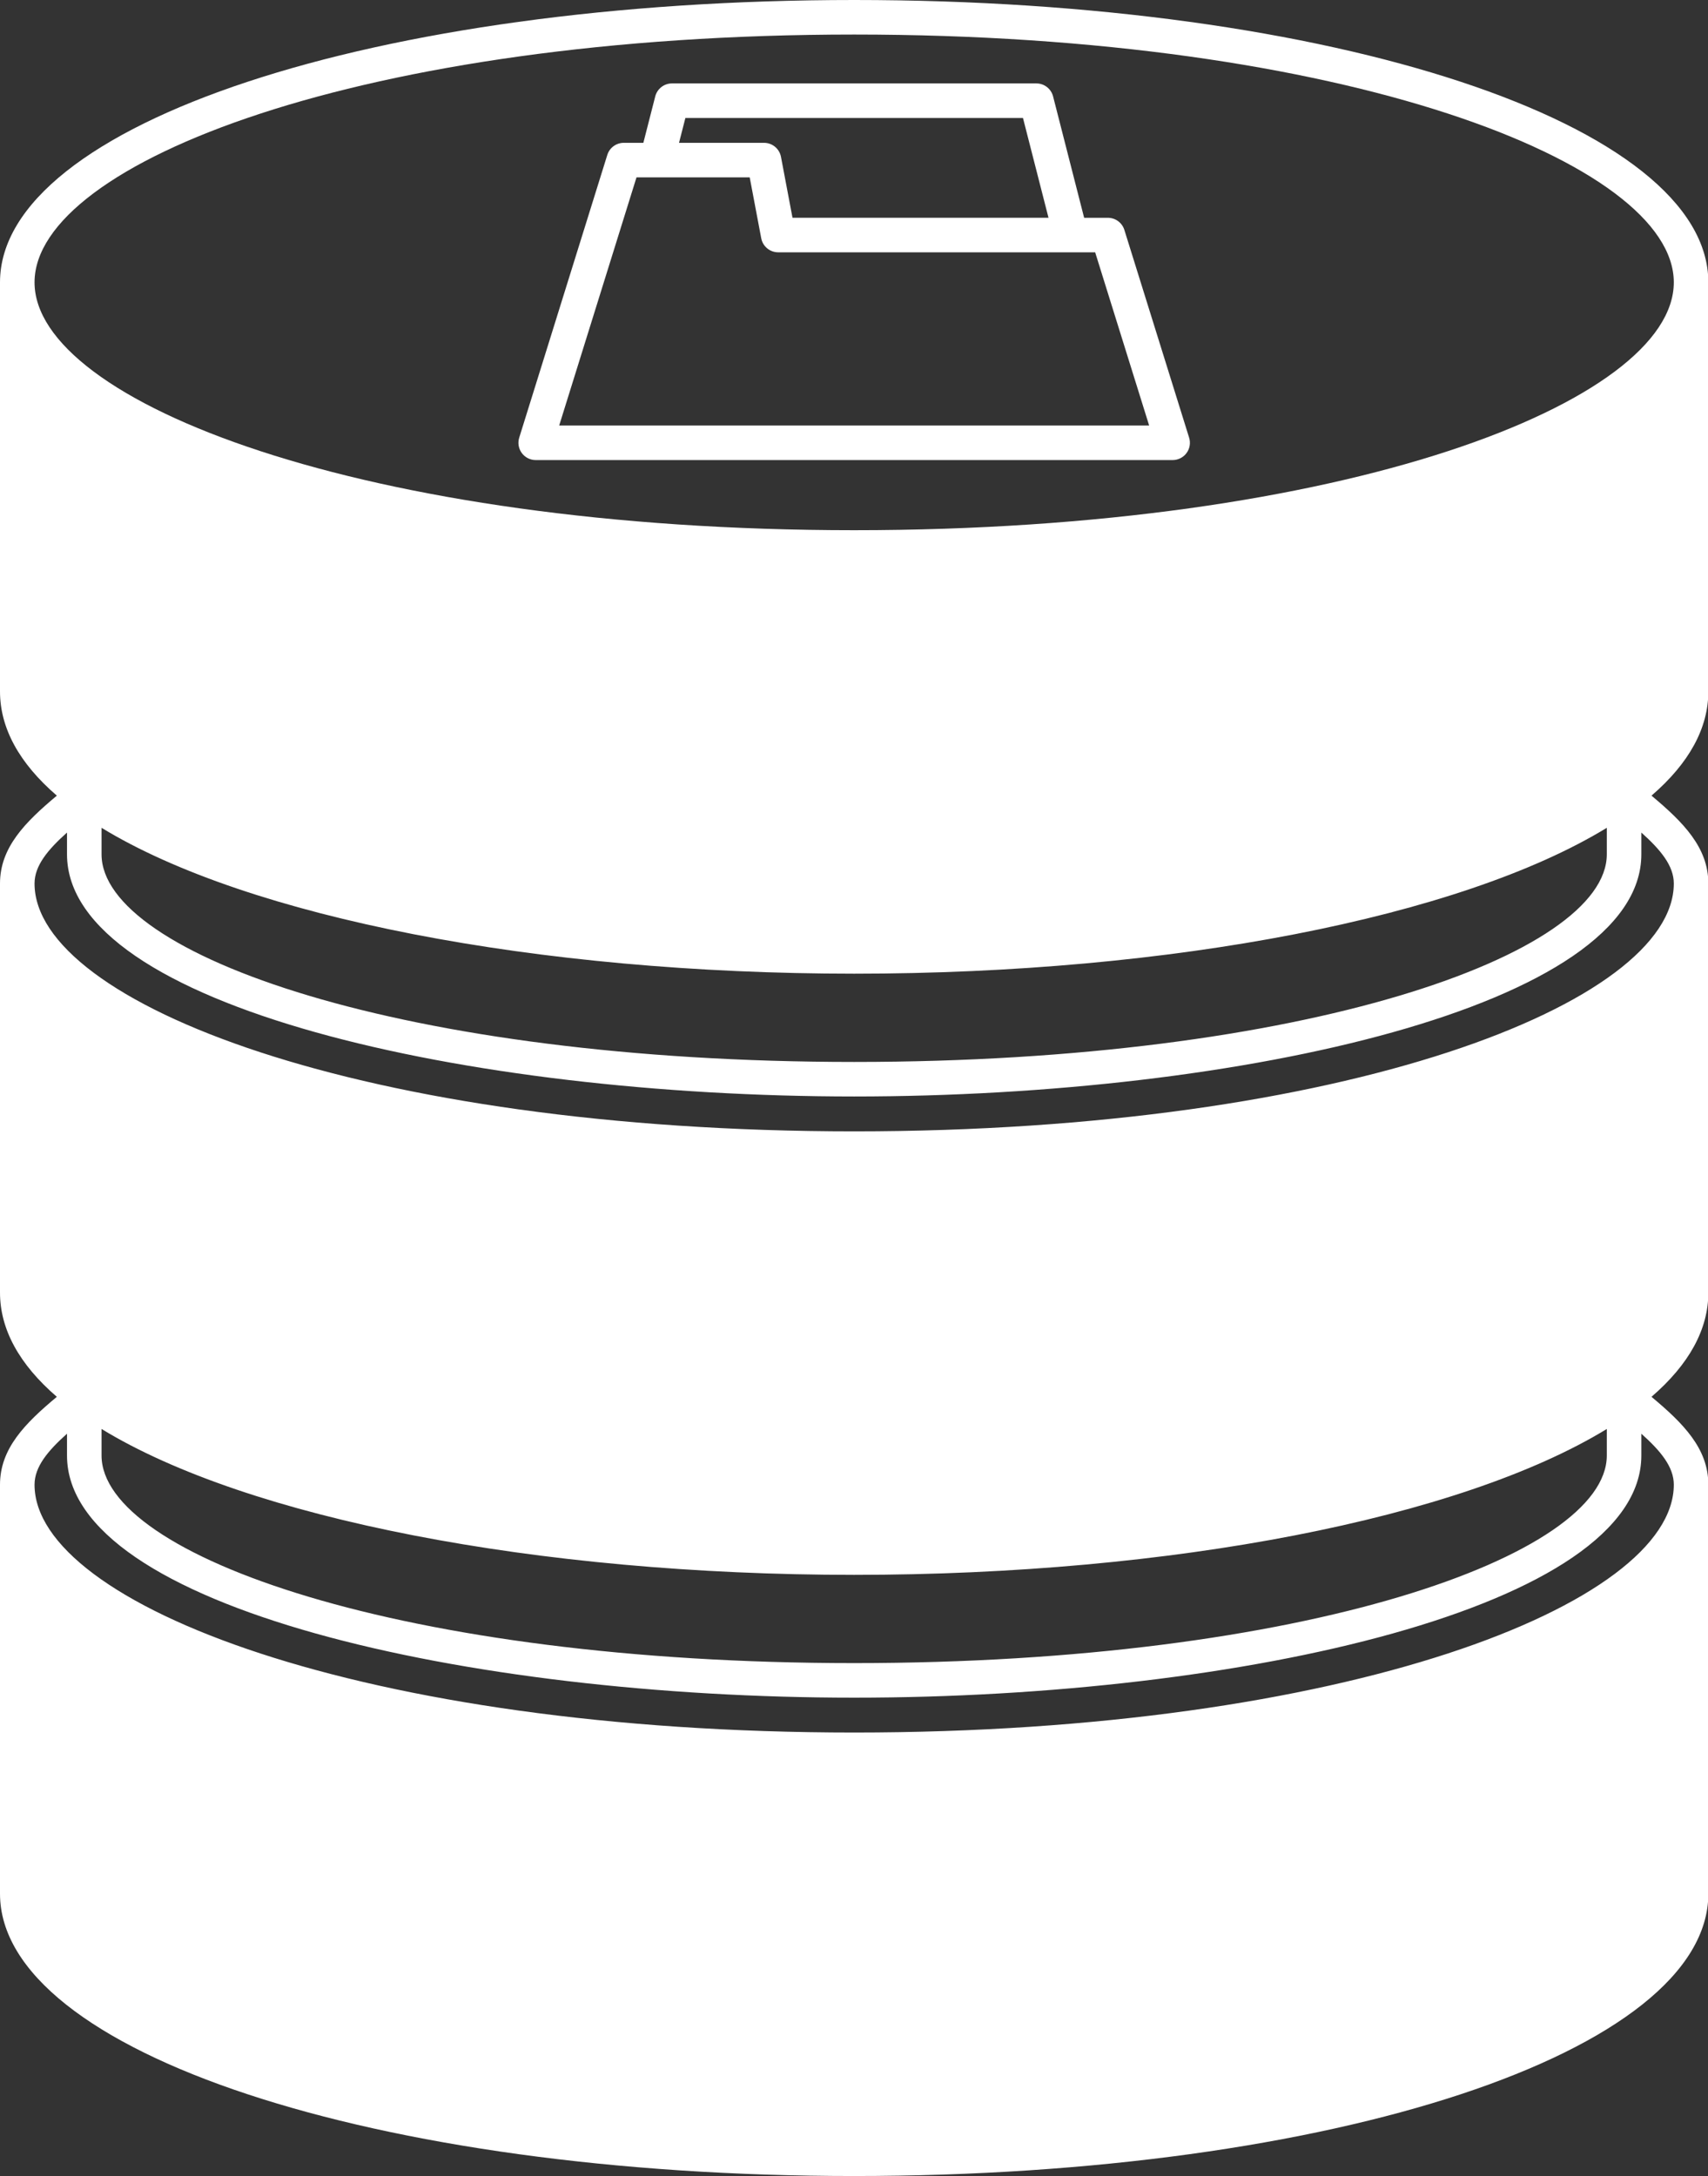 <?xml version="1.0" encoding="UTF-8" standalone="no"?><svg xmlns="http://www.w3.org/2000/svg" xmlns:xlink="http://www.w3.org/1999/xlink" fill="#ffffff" height="126" preserveAspectRatio="xMidYMid meet" version="1" viewBox="0.0 0.0 98.9 126.0" width="98.9" zoomAndPan="magnify"><rect x="0.0" y="0.0" width="98.9" height="126.0" fill="#333333" stroke="none"/><g id="change1_1"><path d="M98.92,40.03V16.35C98.92,7.182,77.194,0,49.46,0S0,7.182,0,16.35V40.03c0,2.129,1.107,4.157,3.292,6.041 C1.451,47.611,0,49.073,0,51.16v23.68c0,2.128,1.107,4.156,3.291,6.041C1.452,82.417,0,83.873,0,85.97v23.681 C0,118.818,21.726,126,49.46,126s49.46-7.182,49.46-16.35V85.97c0-2.097-1.452-3.553-3.292-5.089 c2.185-1.885,3.292-3.913,3.292-6.041V51.16c0-2.088-1.451-3.549-3.292-5.089C97.813,44.187,98.92,42.159,98.92,40.03z M5.88,47.933c8.457,5.168,25.182,8.447,43.58,8.447c18.398,0,35.123-3.279,43.58-8.447v1.537c0,5.805-17.512,12.021-43.58,12.021 S5.88,55.274,5.88,49.47V47.933z M49.46,2c28.389,0,47.46,7.42,47.46,14.35c0,6.931-19.071,14.351-47.46,14.351S2,23.28,2,16.35 C2,9.42,21.071,2,49.46,2z M5.88,82.743c8.458,5.168,25.183,8.447,43.58,8.447c18.397,0,35.122-3.279,43.58-8.447v1.537 c0,5.805-17.512,12.02-43.58,12.02S5.88,90.085,5.88,84.28V82.743z M49.46,100.32C21.071,100.32,2,92.9,2,85.97 c0-1.036,0.763-1.955,1.88-2.953v1.264c0,8.775,23.175,14.02,45.58,14.02s45.58-5.244,45.58-14.02v-1.264 c1.117,0.999,1.88,1.917,1.88,2.953C96.92,92.9,77.849,100.32,49.46,100.32z M49.46,65.51C21.071,65.51,2,58.09,2,51.16 c0-1.031,0.762-1.951,1.88-2.952v1.261c0,8.776,23.175,14.021,45.58,14.021s45.58-5.244,45.58-14.021v-1.261 c1.118,1.001,1.88,1.921,1.88,2.952C96.92,58.09,77.849,65.51,49.46,65.51z" fill="inherit"/><path d="M31.02,26.64H67.9c0.318,0,0.617-0.151,0.806-0.407s0.244-0.587,0.149-0.891l-3.75-12.029 c-0.13-0.418-0.517-0.702-0.955-0.702h-1.374l-1.798-7.028C60.865,5.14,60.467,4.83,60.01,4.83h-21.1 c-0.457,0-0.855,0.31-0.969,0.752L37.253,8.27H36.12c-0.438,0-0.825,0.284-0.955,0.702l-5.1,16.37 c-0.095,0.304-0.039,0.635,0.149,0.891C30.403,26.488,30.702,26.64,31.02,26.64z M39.687,6.83h19.547l1.479,5.78H45.889 l-0.667-3.526C45.133,8.611,44.72,8.27,44.24,8.27h-4.922L39.687,6.83z M36.856,10.27h6.555l0.667,3.526 c0.089,0.473,0.502,0.814,0.982,0.814h18.354l3.126,10.029H32.379L36.856,10.27z" fill="inherit"/></g></svg>